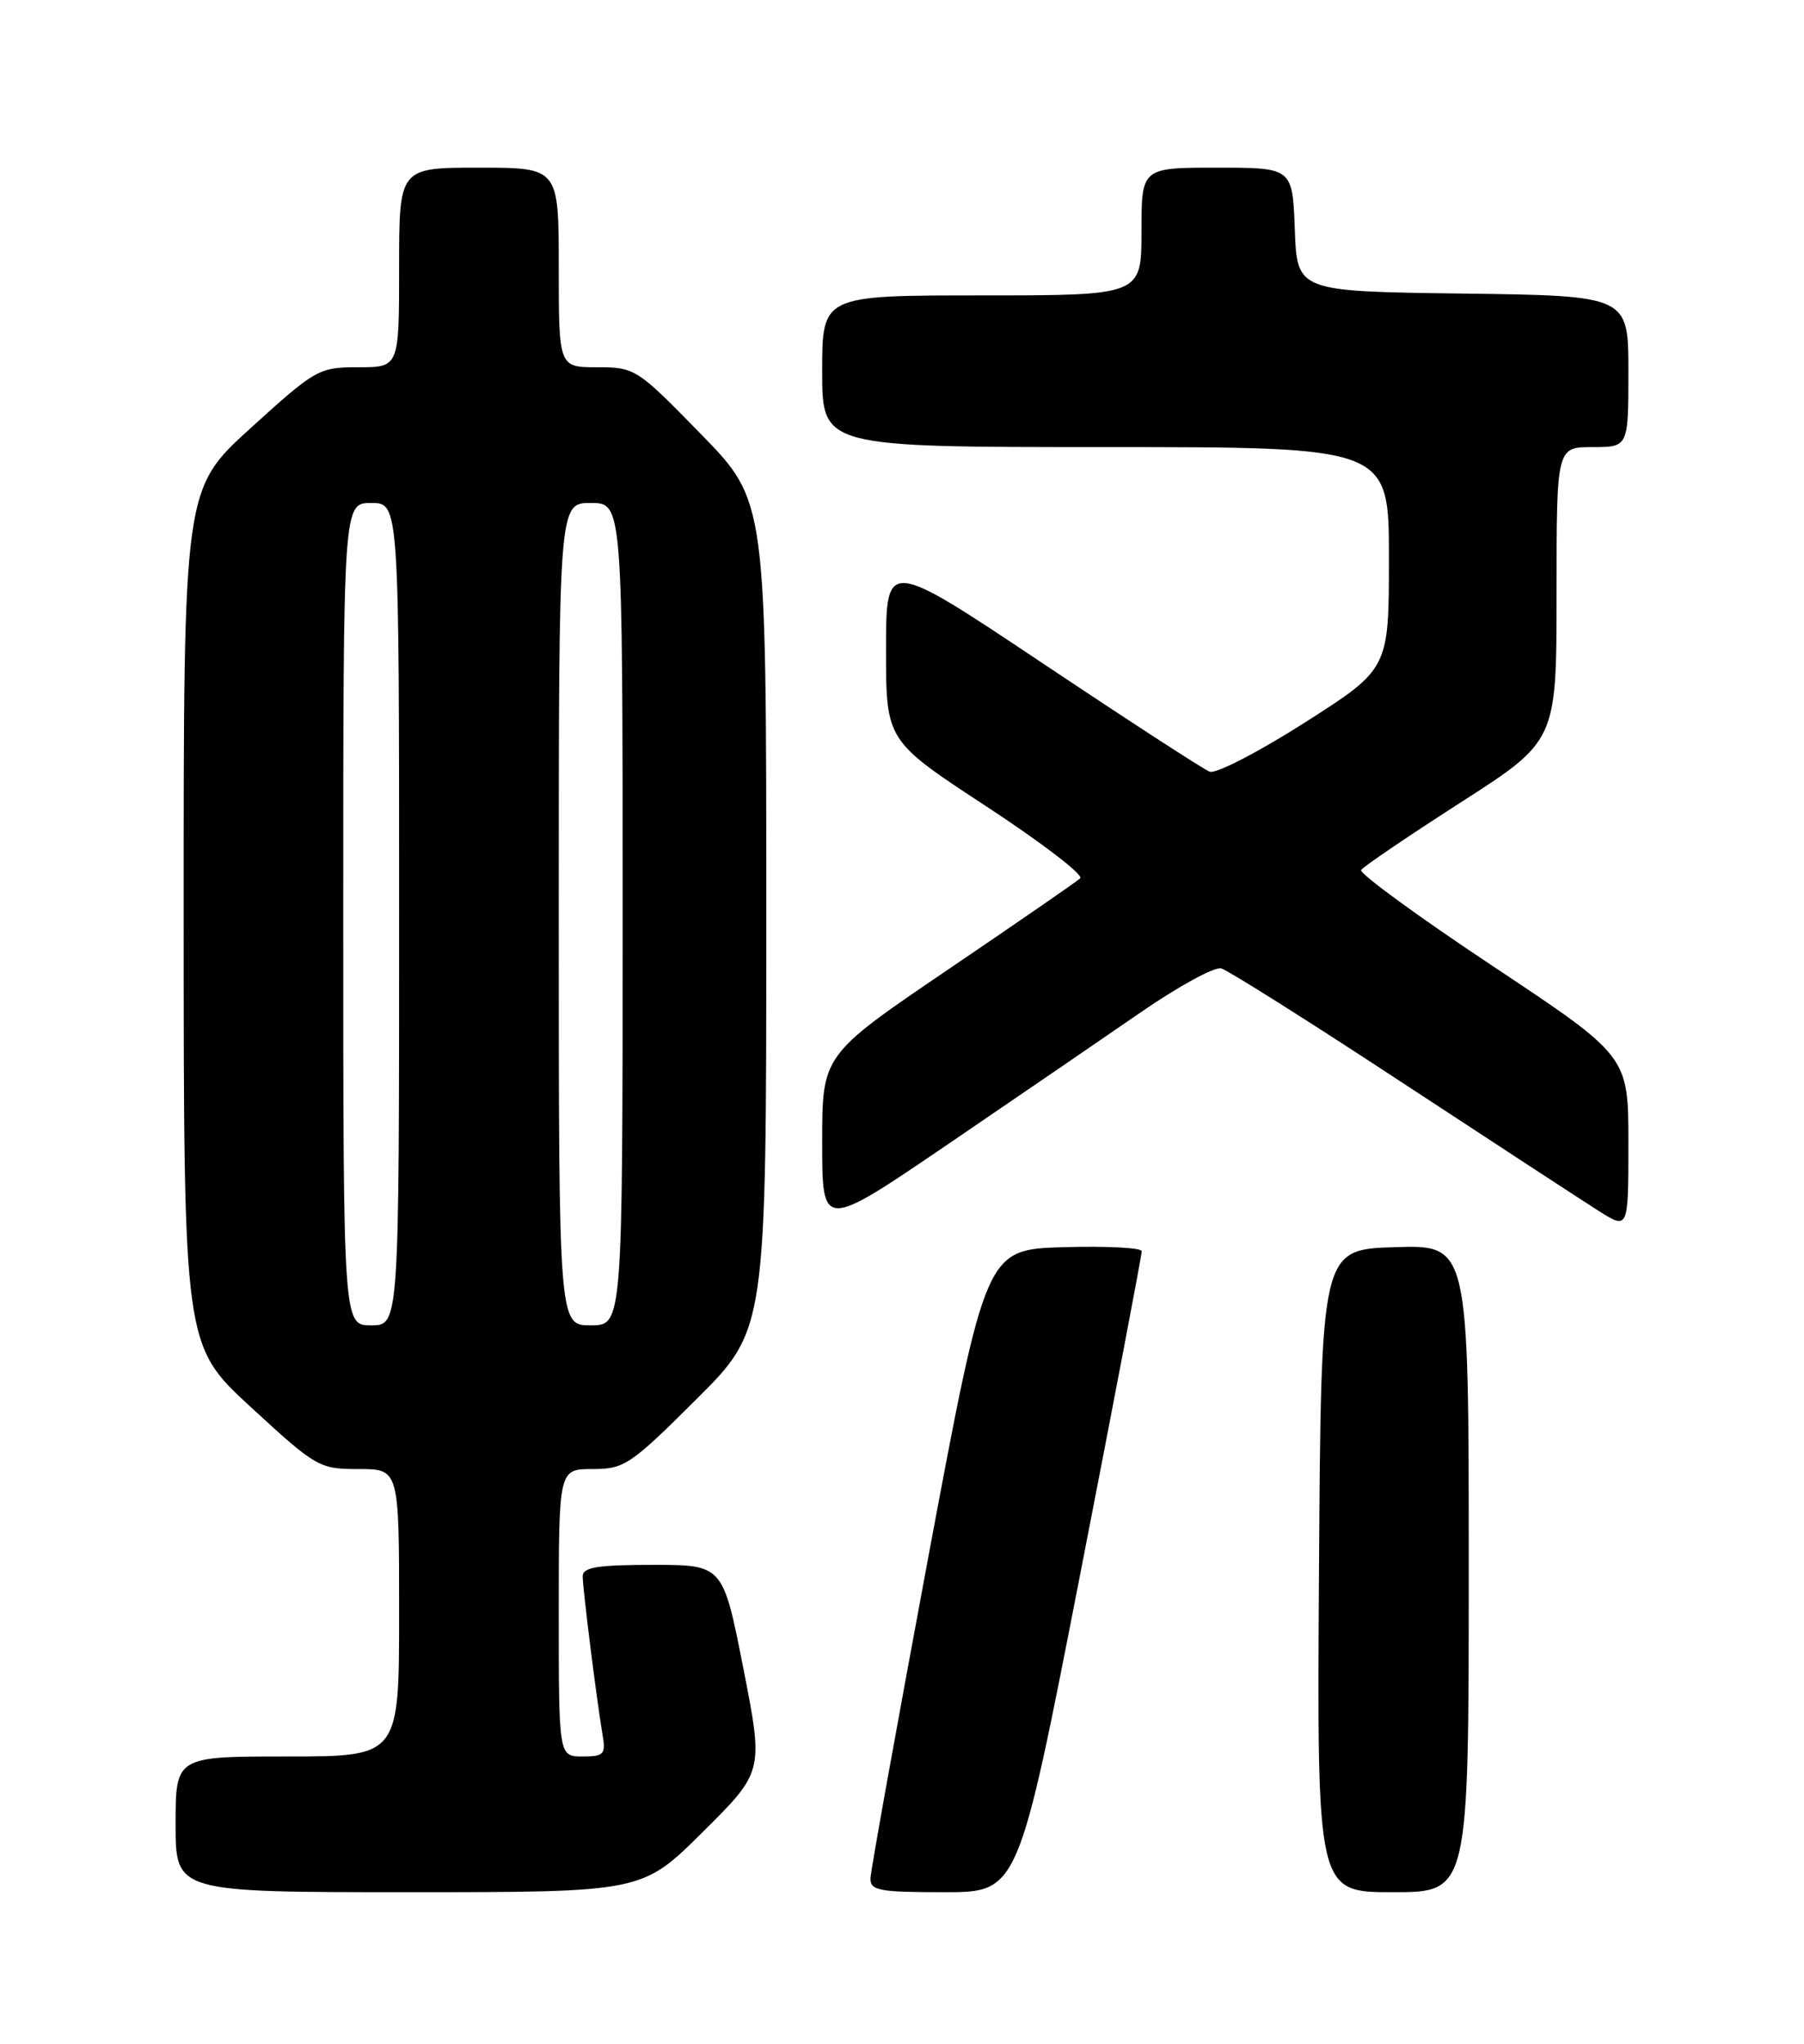<?xml version="1.0" encoding="UTF-8" standalone="no"?>
<!DOCTYPE svg PUBLIC "-//W3C//DTD SVG 1.1//EN" "http://www.w3.org/Graphics/SVG/1.1/DTD/svg11.dtd" >
<svg xmlns="http://www.w3.org/2000/svg" xmlns:xlink="http://www.w3.org/1999/xlink" version="1.1" viewBox="0 0 226 256">
 <g >
 <path fill="currentColor"
d=" M 88.06 229.44 C 95.66 221.89 95.66 221.89 93.12 208.94 C 90.57 196.00 90.57 196.00 81.79 196.00 C 74.84 196.00 73.00 196.30 73.00 197.43 C 73.00 198.99 74.74 212.87 75.48 217.25 C 75.91 219.74 75.67 220.00 72.97 220.00 C 70.00 220.00 70.00 220.00 70.00 202.00 C 70.00 184.00 70.00 184.00 74.23 184.00 C 78.21 184.00 78.98 183.49 87.23 175.27 C 96.00 166.54 96.00 166.54 96.00 114.65 C 96.00 62.76 96.00 62.76 87.82 54.38 C 79.80 46.16 79.55 46.00 74.82 46.00 C 70.00 46.00 70.00 46.00 70.00 33.50 C 70.00 21.00 70.00 21.00 60.00 21.00 C 50.00 21.00 50.00 21.00 50.00 33.50 C 50.00 46.00 50.00 46.00 44.90 46.00 C 39.94 46.00 39.55 46.22 31.40 53.62 C 23.00 61.25 23.00 61.25 23.01 114.87 C 23.02 168.50 23.02 168.50 31.43 176.25 C 39.63 183.79 39.99 184.00 44.93 184.00 C 50.00 184.00 50.00 184.00 50.00 202.00 C 50.00 220.00 50.00 220.00 36.00 220.00 C 22.00 220.00 22.00 220.00 22.00 228.50 C 22.00 237.00 22.00 237.00 51.23 237.00 C 80.46 237.00 80.46 237.00 88.06 229.44 Z  M 135.31 197.25 C 139.57 175.39 143.05 157.15 143.03 156.71 C 143.01 156.28 138.61 156.06 133.25 156.21 C 123.50 156.50 123.50 156.50 116.30 195.00 C 112.35 216.18 109.08 234.29 109.05 235.25 C 109.01 236.79 110.09 237.00 118.28 237.00 C 127.56 237.00 127.56 237.00 135.31 197.25 Z  M 184.00 196.46 C 184.00 155.92 184.00 155.92 174.75 156.21 C 165.50 156.50 165.50 156.50 165.24 196.75 C 164.98 237.00 164.98 237.00 174.49 237.00 C 184.00 237.00 184.00 237.00 184.00 196.46 Z  M 142.99 126.74 C 147.66 123.52 152.16 121.07 152.99 121.29 C 153.82 121.52 163.95 127.90 175.50 135.49 C 187.05 143.07 198.19 150.34 200.25 151.65 C 204.00 154.03 204.00 154.03 204.00 143.16 C 204.00 132.29 204.00 132.29 187.02 121.01 C 177.68 114.81 170.26 109.39 170.52 108.97 C 170.78 108.55 176.40 104.74 183.00 100.50 C 195.00 92.80 195.00 92.80 195.00 74.40 C 195.00 56.00 195.00 56.00 199.50 56.00 C 204.00 56.00 204.00 56.00 204.00 46.52 C 204.00 37.04 204.00 37.04 183.25 36.77 C 162.50 36.50 162.50 36.50 162.21 28.75 C 161.92 21.00 161.92 21.00 152.46 21.00 C 143.00 21.00 143.00 21.00 143.00 29.00 C 143.00 37.00 143.00 37.00 123.00 37.00 C 103.00 37.00 103.00 37.00 103.00 46.50 C 103.00 56.00 103.00 56.00 138.50 56.00 C 174.00 56.00 174.00 56.00 174.00 69.89 C 174.00 83.78 174.00 83.78 163.48 90.49 C 157.69 94.18 152.32 96.95 151.55 96.66 C 150.77 96.36 141.33 90.23 130.57 83.04 C 111.00 69.98 111.00 69.98 111.00 81.37 C 111.00 92.77 111.00 92.77 123.58 101.01 C 130.49 105.54 135.78 109.59 135.33 110.01 C 134.87 110.43 127.41 115.58 118.75 121.45 C 103.00 132.14 103.00 132.14 103.00 143.09 C 103.00 154.04 103.00 154.04 118.75 143.32 C 127.41 137.42 138.32 129.96 142.99 126.74 Z  M 43.00 114.50 C 43.00 63.00 43.00 63.00 46.50 63.00 C 50.00 63.00 50.00 63.00 50.00 114.50 C 50.00 166.00 50.00 166.00 46.50 166.00 C 43.00 166.00 43.00 166.00 43.00 114.50 Z  M 70.00 114.50 C 70.00 63.00 70.00 63.00 74.00 63.00 C 78.00 63.00 78.00 63.00 78.00 114.50 C 78.00 166.00 78.00 166.00 74.00 166.00 C 70.00 166.00 70.00 166.00 70.00 114.50 Z "/>
</g>
</svg>